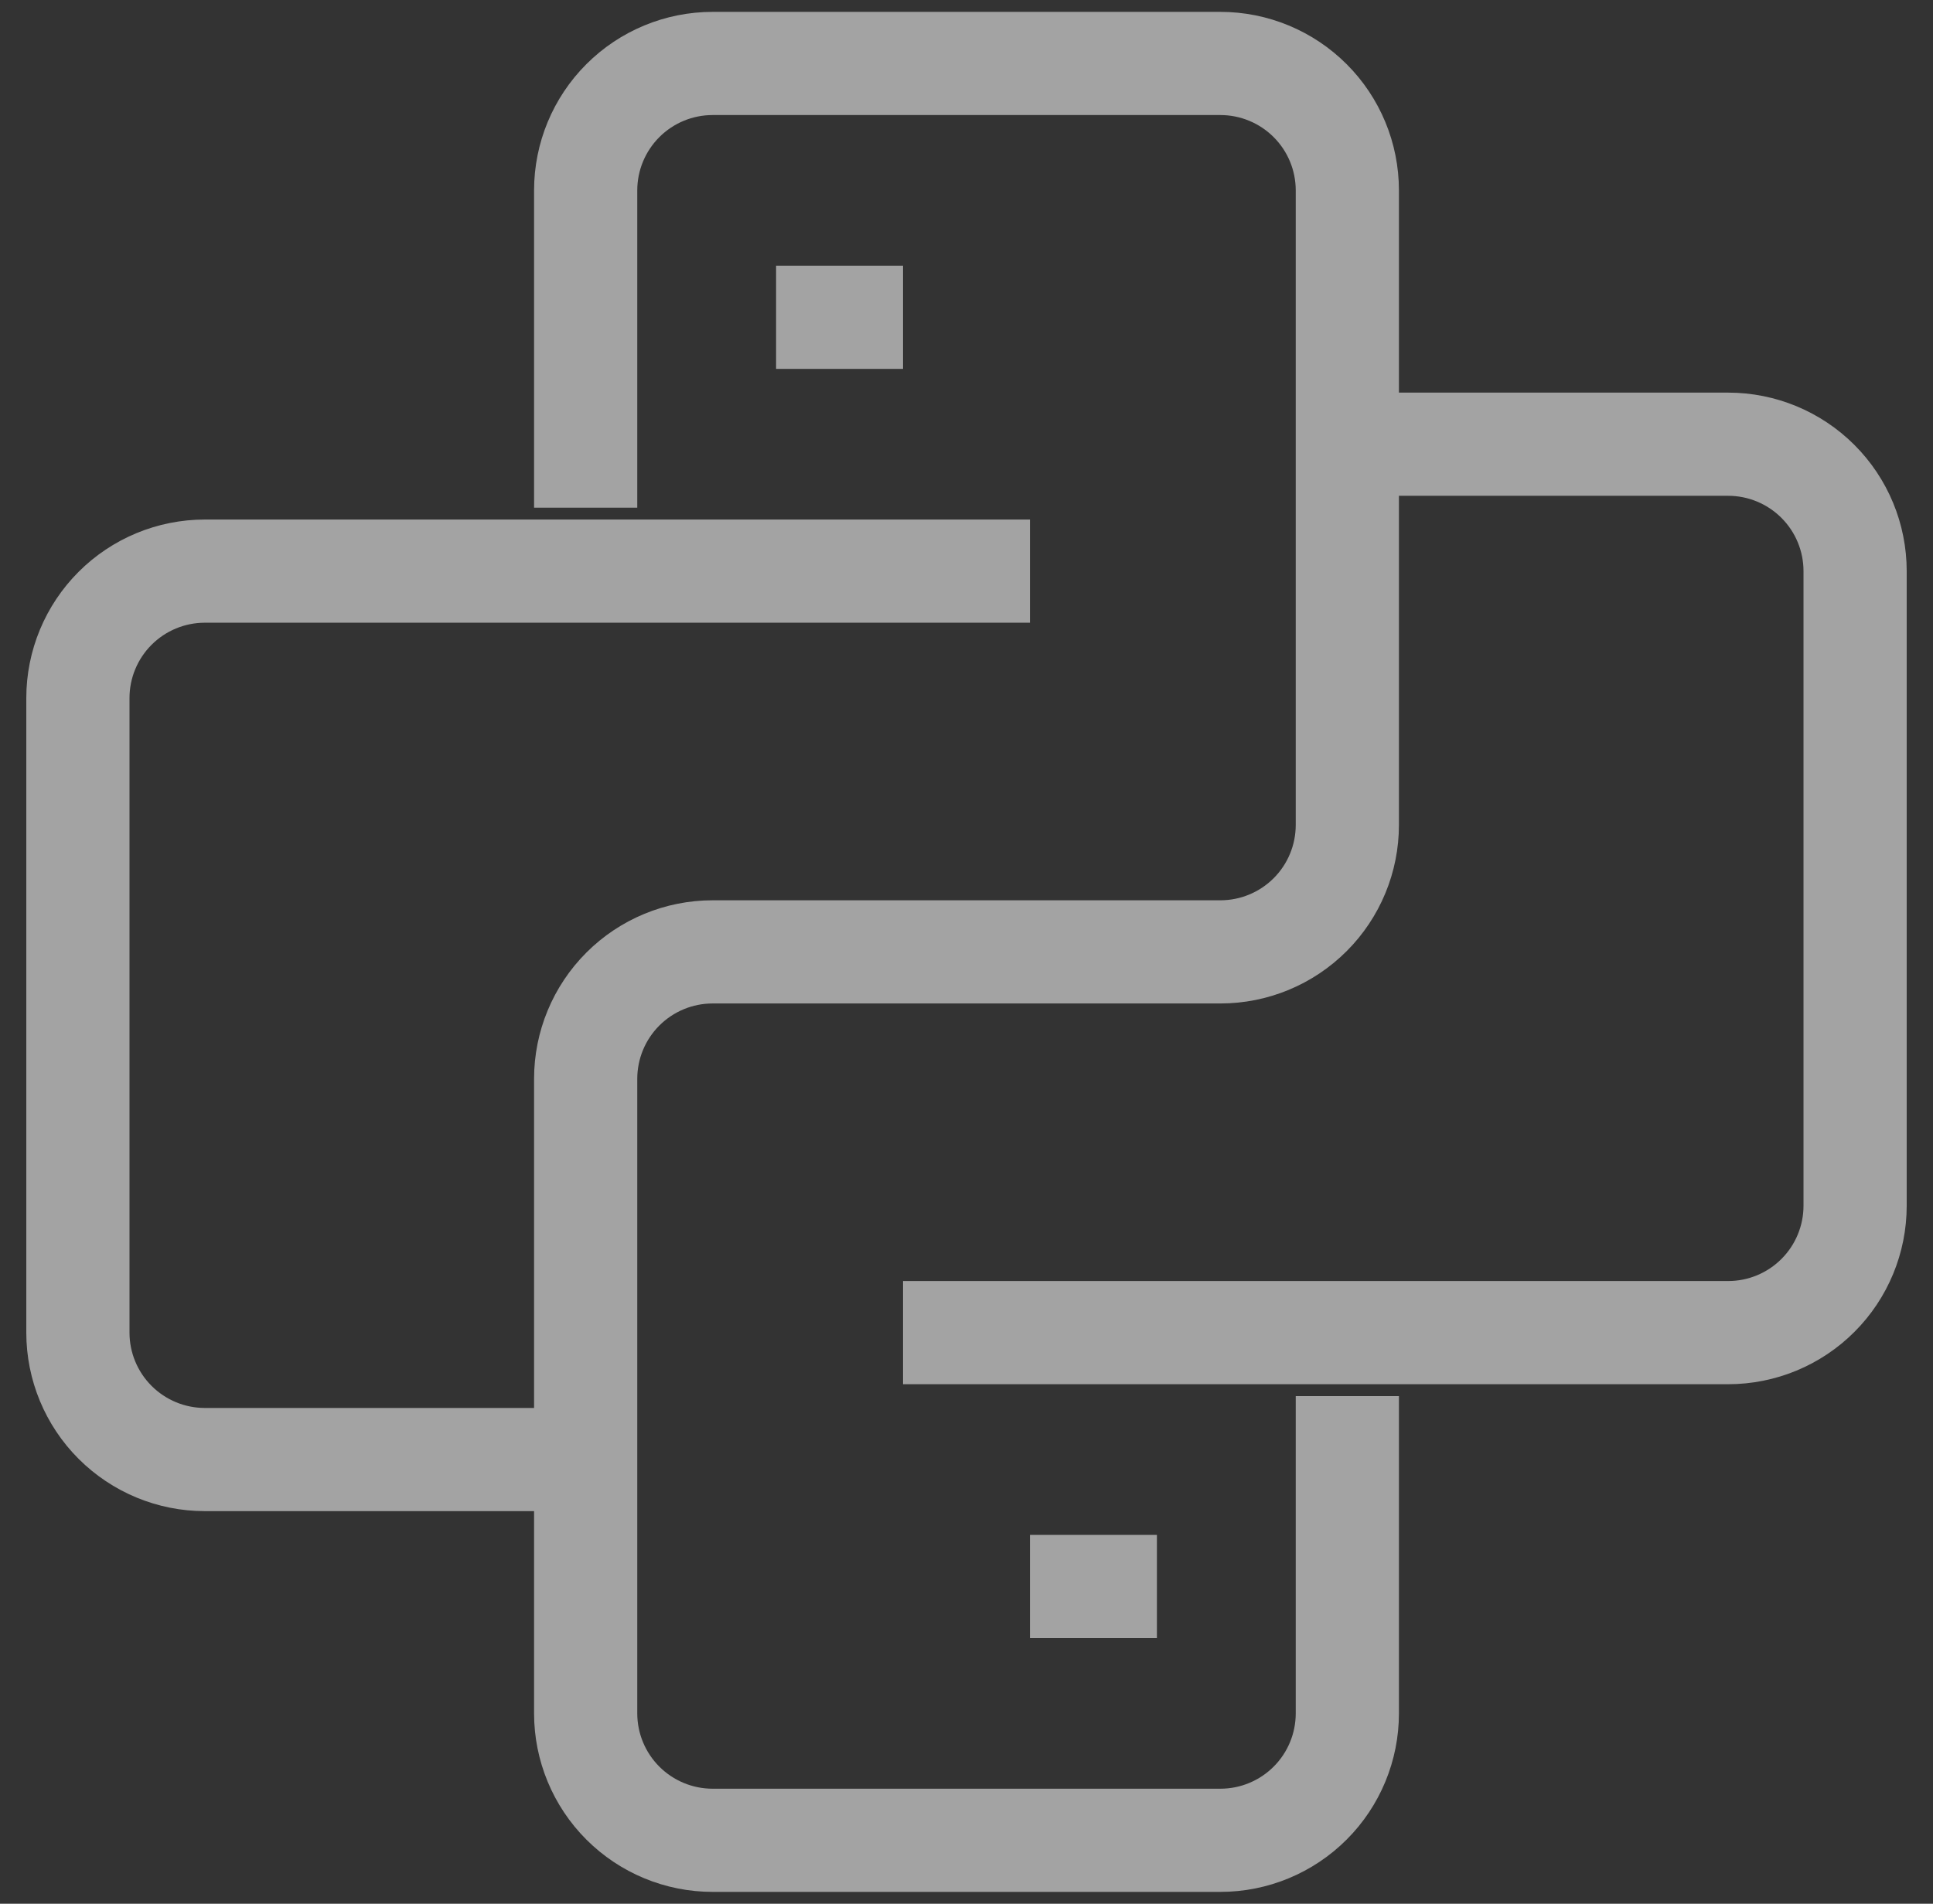 <svg width="67" height="66" viewBox="0 0 67 66" fill="none" xmlns="http://www.w3.org/2000/svg">
<rect x="0" y="0" width="67" height="66" fill="#333333" stroke="none"/>
<g clip-path="url(#clip0_75_127)">
<path d="M26.9 11H31.3M20.3 17.6V6.6C20.3 5.433 20.764 4.314 21.589 3.489C22.414 2.664 23.533 2.2 24.7 2.2H42.3C43.467 2.2 44.586 2.664 45.411 3.489C46.237 4.314 46.7 5.433 46.7 6.6V28.6C46.7 29.767 46.237 30.886 45.411 31.711C44.586 32.536 43.467 33 42.3 33H24.7C23.533 33 22.414 33.464 21.589 34.289C20.764 35.114 20.3 36.233 20.3 37.4V59.4C20.3 60.567 20.764 61.686 21.589 62.511C22.414 63.336 23.533 63.8 24.7 63.8H42.3C43.467 63.8 44.586 63.336 45.411 62.511C46.237 61.686 46.7 60.567 46.7 59.4V48.4M35.7 19.8H7.1C5.933 19.8 4.814 20.264 3.989 21.089C3.164 21.914 2.7 23.033 2.7 24.2V46.2C2.7 47.367 3.164 48.486 3.989 49.311C4.814 50.136 5.933 50.6 7.1 50.6H20.3M31.3 46.2H59.9C61.067 46.2 62.186 45.736 63.011 44.911C63.837 44.086 64.3 42.967 64.3 41.8V19.8C64.3 18.633 63.837 17.514 63.011 16.689C62.186 15.864 61.067 15.4 59.9 15.4H46.7M35.7 55H40.1" stroke="white" stroke-opacity="0.55" stroke-width="3.577"/>
</g>
<defs>
<clipPath id="clip0_75_127">
<rect width="66" height="66" fill="white" transform="translate(0.5)"/>
</clipPath>
</defs>
</svg>

